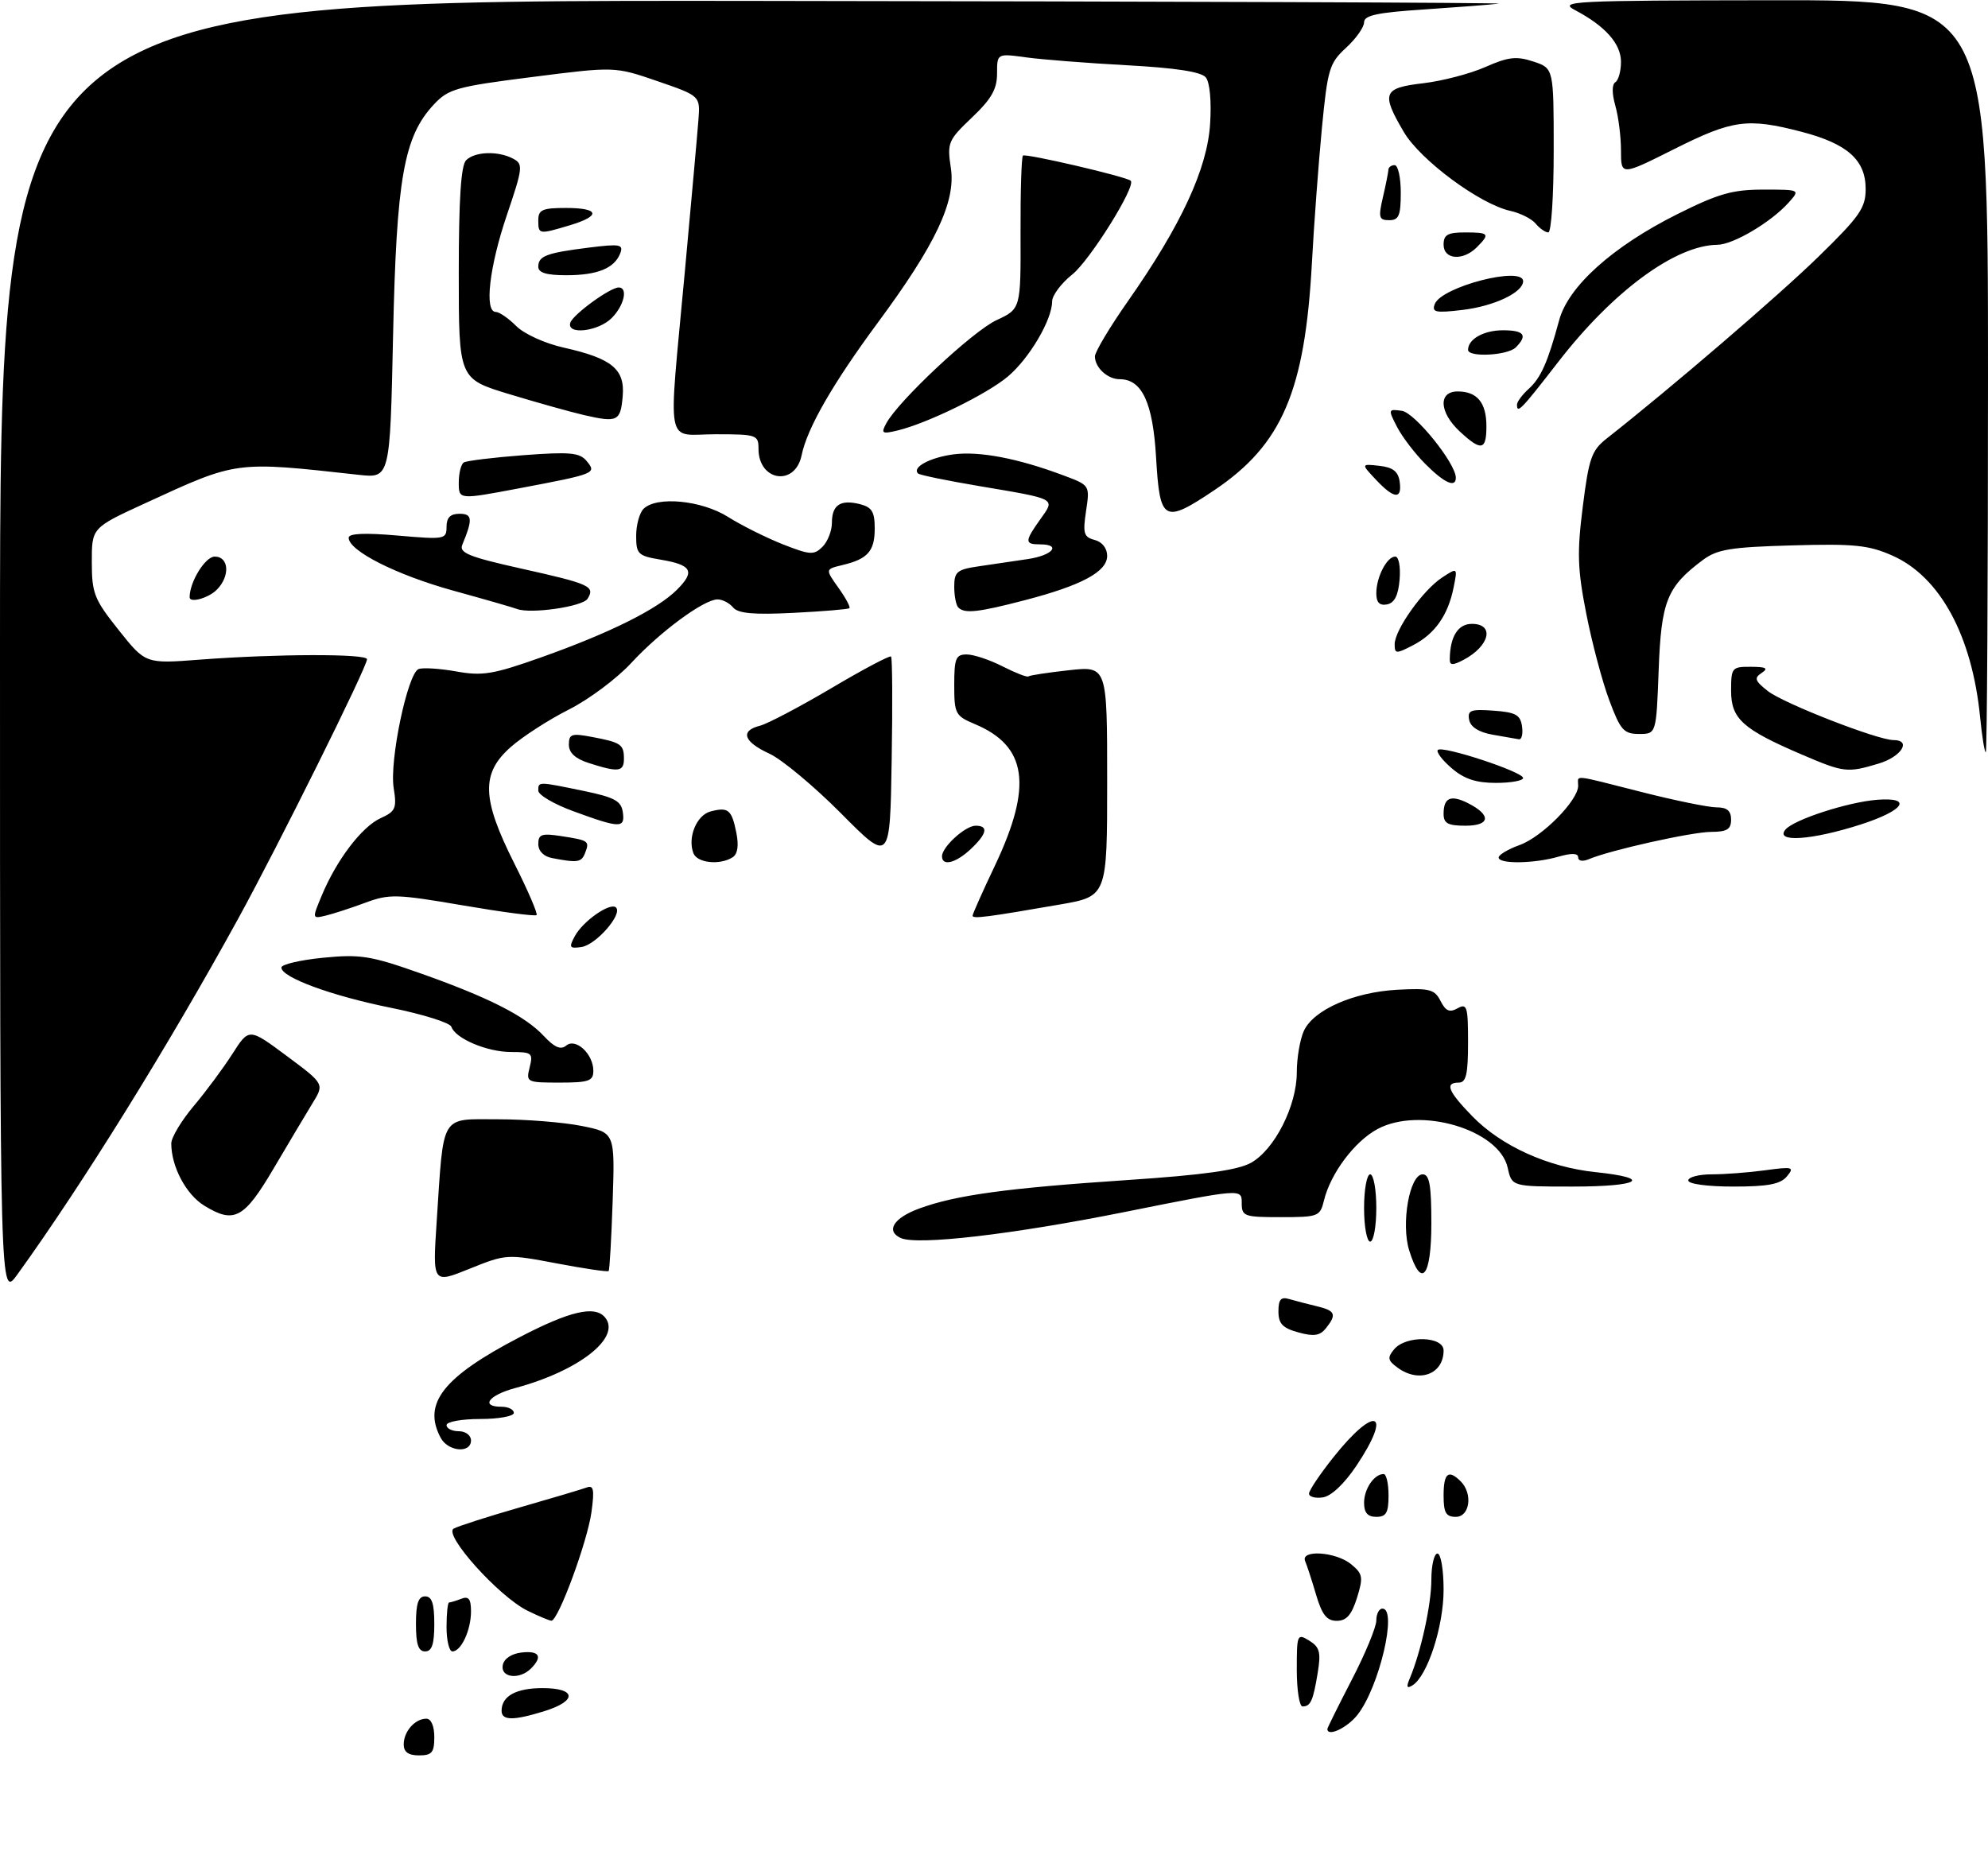<?xml version="1.0" encoding="UTF-8" standalone="no"?>
<!DOCTYPE svg PUBLIC "-//W3C//DTD SVG 1.1//EN" "http://www.w3.org/Graphics/SVG/1.1/DTD/svg11.dtd" >
<svg xmlns="http://www.w3.org/2000/svg" xmlns:xlink="http://www.w3.org/1999/xlink" version="1.1" viewBox="0 0 325 304">
 <g >
 <path fill="currentColor"
d=" M 66.00 285.20 C 66.00 283.09 67.84 281.00 69.70 281.00 C 70.48 281.00 71.00 282.21 71.00 284.00 C 71.00 286.53 70.61 287.00 68.50 287.00 C 66.76 287.00 66.00 286.45 66.00 285.20 Z  M 217.00 282.68 C 217.00 282.50 218.80 278.87 221.00 274.62 C 223.20 270.37 225.00 266.02 225.00 264.95 C 225.00 263.88 225.45 263.00 226.00 263.00 C 228.50 263.00 225.48 275.84 221.93 280.36 C 220.25 282.50 217.00 284.03 217.00 282.68 Z  M 82.00 279.70 C 82.00 277.31 84.36 276.00 88.70 276.00 C 94.23 276.00 94.40 278.08 89.02 279.76 C 83.93 281.34 82.00 281.33 82.00 279.70 Z  M 212.00 272.99 C 212.00 267.20 212.07 267.03 214.04 268.24 C 215.75 269.30 215.97 270.14 215.42 273.50 C 214.67 278.08 214.26 279.00 212.94 279.00 C 212.42 279.00 212.00 276.30 212.00 272.99 Z  M 230.47 274.41 C 232.29 270.11 234.00 262.31 234.00 258.28 C 234.00 255.93 234.45 254.00 235.00 254.00 C 235.55 254.00 236.00 256.64 236.00 259.92 C 236.00 265.92 233.36 274.04 230.91 275.55 C 229.99 276.12 229.87 275.83 230.47 274.41 Z  M 82.19 272.25 C 82.39 271.19 83.61 270.37 85.26 270.18 C 88.18 269.85 88.76 270.84 86.80 272.80 C 84.92 274.68 81.80 274.30 82.19 272.25 Z  M 68.00 265.50 C 68.00 262.17 68.39 261.00 69.50 261.00 C 70.61 261.00 71.00 262.17 71.00 265.50 C 71.00 268.83 70.61 270.00 69.50 270.00 C 68.39 270.00 68.00 268.83 68.00 265.50 Z  M 73.00 266.00 C 73.00 263.80 73.19 262.00 73.42 262.00 C 73.65 262.00 74.55 261.73 75.42 261.39 C 76.62 260.93 77.00 261.43 77.00 263.46 C 77.00 266.52 75.39 270.00 73.96 270.00 C 73.43 270.00 73.00 268.20 73.00 266.00 Z  M 86.23 263.34 C 81.56 261.04 72.44 250.89 74.17 249.92 C 74.91 249.51 79.78 247.95 85.00 246.45 C 90.23 244.95 95.13 243.49 95.91 243.20 C 97.05 242.77 97.20 243.55 96.69 247.24 C 96.03 252.06 91.25 265.02 90.14 264.98 C 89.79 264.96 88.03 264.23 86.23 263.34 Z  M 215.16 260.75 C 214.47 258.41 213.67 255.94 213.37 255.25 C 212.54 253.31 218.42 253.70 220.89 255.75 C 222.80 257.33 222.89 257.86 221.84 261.25 C 220.96 264.04 220.12 265.00 218.54 265.00 C 216.90 265.00 216.13 264.02 215.16 260.75 Z  M 223.00 245.70 C 223.00 243.43 224.65 241.00 226.20 241.00 C 226.64 241.00 227.00 242.57 227.00 244.50 C 227.00 247.33 226.62 248.00 225.00 248.00 C 223.58 248.00 223.00 247.33 223.00 245.70 Z  M 236.00 244.50 C 236.00 240.84 236.79 240.19 238.80 242.20 C 240.81 244.21 240.29 248.00 238.00 248.00 C 236.38 248.00 236.00 247.33 236.00 244.50 Z  M 214.00 244.20 C 214.00 243.68 215.80 241.00 218.00 238.24 C 224.85 229.64 227.72 230.71 221.75 239.64 C 219.75 242.62 217.63 244.62 216.25 244.82 C 215.01 245.00 214.00 244.72 214.00 244.20 Z  M 72.04 235.07 C 69.04 229.47 72.45 225.13 84.96 218.62 C 93.19 214.34 97.25 213.40 98.91 215.39 C 101.62 218.66 94.68 224.13 84.23 226.94 C 79.86 228.12 78.48 230.00 82.00 230.00 C 83.10 230.00 84.00 230.45 84.00 231.00 C 84.00 231.55 81.53 232.00 78.50 232.00 C 75.47 232.00 73.00 232.45 73.00 233.00 C 73.00 233.55 73.90 234.00 75.00 234.00 C 76.11 234.00 77.00 234.67 77.00 235.50 C 77.00 237.67 73.25 237.34 72.04 235.07 Z  M 228.48 223.61 C 226.86 222.43 226.78 221.97 227.91 220.61 C 229.83 218.29 236.00 218.44 236.00 220.80 C 236.00 224.68 231.99 226.18 228.48 223.61 Z  M 212.25 217.84 C 209.67 217.13 209.00 216.42 209.00 214.40 C 209.00 212.45 209.41 211.99 210.75 212.39 C 211.71 212.67 213.74 213.20 215.25 213.56 C 218.32 214.29 218.57 214.90 216.75 217.18 C 215.78 218.39 214.78 218.54 212.25 217.84 Z  M -0.00 106.15 C 0.00 0.00 0.00 0.00 123.75 0.15 C 191.81 0.23 246.38 0.44 245.00 0.60 C 243.62 0.77 238.11 1.19 232.75 1.55 C 225.15 2.05 223.00 2.51 223.00 3.65 C 223.00 4.45 221.68 6.32 220.06 7.81 C 217.33 10.31 217.04 11.26 216.10 21.00 C 215.55 26.78 214.81 36.67 214.47 43.00 C 213.33 63.96 209.59 72.68 198.58 80.10 C 190.26 85.69 189.61 85.33 189.00 74.84 C 188.48 65.83 186.70 62.00 183.05 62.00 C 181.06 62.00 179.00 60.10 179.00 58.27 C 179.00 57.54 181.44 53.45 184.43 49.19 C 193.09 36.83 197.37 27.59 197.83 20.25 C 198.07 16.53 197.78 13.44 197.12 12.65 C 196.37 11.74 192.19 11.10 184.26 10.67 C 177.79 10.32 170.36 9.74 167.75 9.38 C 163.00 8.73 163.00 8.73 163.00 12.02 C 163.00 14.57 162.08 16.19 158.90 19.21 C 154.99 22.93 154.82 23.33 155.45 27.49 C 156.27 32.97 152.95 39.98 143.50 52.76 C 136.15 62.71 131.95 70.01 131.05 74.43 C 129.99 79.59 124.00 78.69 124.00 73.38 C 124.00 71.10 123.70 71.00 117.00 71.00 C 108.64 71.00 109.23 74.06 111.95 44.50 C 113.01 32.95 114.02 21.74 114.18 19.59 C 114.48 15.68 114.48 15.68 107.49 13.27 C 100.50 10.87 100.50 10.87 87.01 12.59 C 74.61 14.16 73.31 14.53 70.92 17.09 C 66.02 22.33 64.81 29.17 64.26 54.85 C 63.76 78.20 63.76 78.20 58.63 77.63 C 38.34 75.39 38.86 75.32 23.75 82.27 C 15.00 86.29 15.00 86.29 15.01 91.90 C 15.01 97.01 15.40 97.99 19.40 103.01 C 23.79 108.53 23.79 108.53 32.64 107.85 C 45.14 106.90 60.00 106.86 60.00 107.78 C 60.00 109.06 45.64 137.97 38.96 150.16 C 27.49 171.06 13.47 193.65 2.82 208.40 C 0.00 212.30 -0.00 212.30 -0.00 106.15 Z  M 71.39 199.69 C 72.57 181.86 71.88 183.00 81.44 183.00 C 85.97 183.00 92.11 183.49 95.10 184.09 C 100.53 185.18 100.53 185.18 100.16 196.34 C 99.95 202.48 99.66 207.64 99.50 207.81 C 99.34 207.98 95.52 207.42 91.01 206.56 C 82.87 205.02 82.74 205.03 76.76 207.44 C 70.72 209.88 70.72 209.88 71.39 199.69 Z  M 230.38 204.45 C 229.01 200.07 230.44 192.00 232.58 192.00 C 233.69 192.00 234.00 193.76 234.00 200.00 C 234.00 208.81 232.37 210.81 230.38 204.45 Z  M 147.25 202.41 C 144.76 201.26 146.09 199.13 150.25 197.60 C 156.21 195.40 164.56 194.25 184.36 192.93 C 196.76 192.10 202.33 191.32 204.50 190.12 C 208.36 187.98 212.00 180.80 212.00 175.34 C 212.00 173.00 212.52 169.95 213.15 168.56 C 214.73 165.10 221.29 162.21 228.45 161.82 C 233.72 161.54 234.53 161.75 235.50 163.65 C 236.34 165.31 236.98 165.59 238.29 164.85 C 239.83 164.00 240.00 164.57 240.00 170.45 C 240.00 175.61 239.68 177.00 238.50 177.00 C 236.15 177.00 236.70 178.39 240.68 182.49 C 245.42 187.36 253.05 190.83 260.84 191.64 C 270.32 192.63 268.14 194.00 257.08 194.00 C 247.16 194.00 247.16 194.00 246.48 190.93 C 245.12 184.70 232.16 180.84 225.19 184.60 C 221.44 186.61 217.53 191.84 216.45 196.25 C 215.81 198.89 215.54 199.00 209.39 199.00 C 203.36 199.00 203.00 198.87 203.00 196.66 C 203.00 194.32 203.00 194.32 183.75 198.18 C 165.40 201.85 149.95 203.64 147.25 202.41 Z  M 223.00 197.50 C 223.00 194.47 223.45 192.00 224.00 192.00 C 224.55 192.00 225.00 194.47 225.00 197.50 C 225.00 200.53 224.55 203.00 224.00 203.00 C 223.45 203.00 223.00 200.53 223.00 197.50 Z  M 33.38 197.11 C 30.41 195.28 28.00 190.73 28.00 186.95 C 28.00 185.98 29.65 183.23 31.66 180.84 C 33.67 178.46 36.53 174.60 38.01 172.28 C 40.71 168.06 40.71 168.06 46.87 172.64 C 53.03 177.22 53.03 177.22 51.10 180.36 C 50.04 182.09 47.19 186.88 44.76 191.00 C 39.90 199.26 38.28 200.13 33.38 197.11 Z  M 276.00 193.00 C 276.00 192.45 277.74 192.00 279.86 192.00 C 281.98 192.00 285.92 191.70 288.61 191.33 C 293.09 190.72 293.39 190.81 292.13 192.33 C 291.07 193.61 289.04 194.00 283.38 194.00 C 279.13 194.00 276.00 193.58 276.00 193.00 Z  M 86.59 174.50 C 87.17 172.17 86.96 172.00 83.56 172.00 C 79.64 172.00 74.43 169.80 73.79 167.87 C 73.57 167.22 69.14 165.83 63.95 164.78 C 54.18 162.81 46.00 159.80 46.00 158.19 C 46.00 157.68 49.06 156.96 52.80 156.59 C 58.86 155.99 60.59 156.26 68.55 159.07 C 79.83 163.05 85.84 166.09 88.91 169.39 C 90.65 171.25 91.67 171.69 92.56 170.95 C 94.12 169.65 97.00 172.32 97.00 175.07 C 97.00 176.74 96.27 177.00 91.48 177.00 C 86.09 177.00 85.98 176.94 86.59 174.50 Z  M 93.96 153.08 C 95.29 150.59 99.79 147.46 100.71 148.38 C 101.81 149.48 97.44 154.48 95.07 154.83 C 93.10 155.12 92.97 154.92 93.96 153.08 Z  M 52.62 146.37 C 55.04 140.57 59.16 135.16 62.22 133.77 C 64.67 132.66 64.89 132.15 64.36 128.84 C 63.64 124.38 66.64 110.08 68.43 109.39 C 69.13 109.12 71.90 109.30 74.60 109.78 C 78.89 110.55 80.63 110.26 88.57 107.44 C 99.73 103.47 107.48 99.61 110.68 96.41 C 113.68 93.41 113.11 92.36 107.99 91.50 C 104.30 90.88 104.00 90.58 104.00 87.61 C 104.00 85.85 104.54 83.86 105.20 83.20 C 107.32 81.08 114.69 81.78 119.03 84.52 C 121.22 85.90 125.25 87.91 127.97 88.99 C 132.43 90.74 133.07 90.79 134.46 89.40 C 135.31 88.55 136.00 86.79 136.00 85.49 C 136.00 82.56 137.38 81.63 140.56 82.42 C 142.54 82.92 143.00 83.67 143.00 86.40 C 143.00 90.12 141.87 91.40 137.70 92.39 C 134.91 93.06 134.91 93.06 137.06 96.09 C 138.25 97.75 139.06 99.26 138.86 99.44 C 138.66 99.61 134.55 99.96 129.72 100.20 C 123.23 100.53 120.66 100.30 119.85 99.32 C 119.25 98.59 118.10 98.00 117.31 98.00 C 115.08 98.00 107.93 103.27 103.21 108.38 C 100.88 110.91 96.30 114.34 93.03 115.99 C 89.76 117.64 85.49 120.39 83.54 122.10 C 78.62 126.42 78.73 130.52 84.06 141.13 C 86.30 145.57 87.94 149.39 87.72 149.61 C 87.50 149.84 82.06 149.12 75.63 148.02 C 64.81 146.17 63.64 146.14 59.73 147.59 C 57.40 148.46 54.49 149.40 53.25 149.70 C 51.01 150.23 51.01 150.22 52.62 146.37 Z  M 159.00 149.71 C 159.00 149.44 160.63 145.77 162.63 141.57 C 168.86 128.45 167.93 121.96 159.33 118.37 C 156.19 117.05 156.00 116.69 156.00 111.99 C 156.00 107.63 156.26 107.00 158.04 107.00 C 159.16 107.00 161.81 107.88 163.92 108.96 C 166.03 110.03 167.92 110.77 168.13 110.59 C 168.33 110.41 171.31 109.96 174.75 109.58 C 181.00 108.90 181.00 108.90 181.00 127.72 C 181.00 146.55 181.00 146.55 173.25 147.89 C 161.32 149.96 159.00 150.26 159.00 149.71 Z  M 90.25 140.29 C 88.87 140.03 88.00 139.13 88.00 137.99 C 88.00 136.40 88.55 136.21 91.75 136.70 C 96.27 137.40 96.41 137.50 95.65 139.46 C 95.06 141.00 94.44 141.10 90.25 140.29 Z  M 113.36 139.50 C 112.37 136.93 113.88 133.27 116.16 132.67 C 119.06 131.91 119.62 132.37 120.38 136.16 C 120.80 138.27 120.59 139.64 119.76 140.17 C 117.68 141.49 113.98 141.10 113.36 139.50 Z  M 137.50 132.99 C 133.10 128.56 127.82 124.16 125.78 123.22 C 121.54 121.27 120.95 119.48 124.25 118.65 C 125.49 118.33 130.73 115.57 135.90 112.52 C 141.06 109.46 145.46 107.13 145.67 107.34 C 145.88 107.55 145.93 115.22 145.77 124.38 C 145.50 141.05 145.50 141.05 137.50 132.99 Z  M 154.00 140.00 C 154.00 138.47 157.81 135.00 159.50 135.00 C 161.64 135.00 161.36 136.32 158.69 138.83 C 156.25 141.12 154.00 141.68 154.00 140.00 Z  M 245.00 140.20 C 245.00 139.76 246.54 138.84 248.43 138.16 C 252.12 136.83 258.00 130.87 258.00 128.47 C 258.00 126.67 256.76 126.55 268.40 129.50 C 273.82 130.88 279.32 132.00 280.63 132.00 C 282.33 132.00 283.00 132.56 283.00 134.00 C 283.00 135.59 282.33 136.00 279.75 136.01 C 276.58 136.02 263.25 138.99 259.75 140.47 C 258.73 140.90 258.00 140.78 258.00 140.18 C 258.00 139.48 256.93 139.45 254.76 140.07 C 250.78 141.21 245.00 141.29 245.00 140.20 Z  M 291.89 135.63 C 293.24 134.01 302.10 131.13 306.89 130.76 C 312.77 130.31 311.30 132.51 304.20 134.80 C 296.18 137.38 290.10 137.79 291.89 135.63 Z  M 93.75 132.64 C 90.59 131.49 88.00 129.97 88.00 129.27 C 88.00 127.76 87.90 127.76 95.50 129.33 C 100.46 130.36 101.56 130.96 101.82 132.79 C 102.20 135.45 101.39 135.44 93.75 132.64 Z  M 236.00 133.06 C 236.00 130.41 237.17 129.90 239.98 131.31 C 243.83 133.25 243.65 135.00 239.58 135.00 C 236.70 135.00 236.00 134.62 236.00 133.06 Z  M 237.31 125.59 C 235.76 124.26 234.75 122.92 235.06 122.61 C 235.81 121.86 249.00 126.20 249.00 127.20 C 249.00 127.64 247.00 128.00 244.56 128.00 C 241.30 128.00 239.36 127.36 237.31 125.59 Z  M 96.25 124.75 C 94.04 124.04 93.00 123.08 93.00 121.74 C 93.00 120.01 93.45 119.86 96.74 120.48 C 101.52 121.38 102.00 121.70 102.00 124.06 C 102.00 126.20 101.09 126.31 96.25 124.75 Z  M 294.50 123.34 C 284.88 119.22 283.00 117.51 283.00 112.93 C 283.00 109.16 283.13 109.00 286.25 109.02 C 288.74 109.03 289.15 109.26 288.00 110.02 C 286.73 110.86 286.88 111.31 289.00 112.98 C 291.56 115.00 306.95 121.00 309.55 121.00 C 312.56 121.00 310.84 123.73 307.13 124.84 C 301.98 126.39 301.45 126.32 294.50 123.34 Z  M 323.71 117.25 C 322.39 103.92 317.16 94.28 309.35 90.83 C 305.49 89.12 303.13 88.88 292.99 89.17 C 282.90 89.45 280.73 89.81 278.38 91.56 C 272.51 95.95 271.58 98.27 271.16 109.54 C 270.77 120.00 270.77 120.00 267.96 120.00 C 265.46 120.00 264.91 119.38 263.09 114.50 C 261.95 111.47 260.26 105.11 259.33 100.36 C 257.89 93.04 257.80 90.35 258.76 82.80 C 259.75 74.90 260.20 73.63 262.67 71.69 C 273.20 63.41 290.73 48.36 297.25 42.00 C 304.04 35.38 305.00 34.00 305.00 30.89 C 305.00 26.16 302.02 23.50 294.53 21.55 C 285.69 19.25 283.25 19.58 273.71 24.37 C 265.00 28.74 265.00 28.74 265.00 24.61 C 265.00 22.34 264.58 19.03 264.07 17.26 C 263.51 15.27 263.51 13.81 264.07 13.45 C 264.58 13.14 265.00 11.64 265.00 10.12 C 265.00 7.15 262.44 4.27 257.50 1.66 C 254.71 0.19 257.00 0.08 289.75 0.04 C 325.00 0.00 325.00 0.00 325.00 61.50 C 325.00 95.33 324.84 123.00 324.64 123.00 C 324.44 123.00 324.02 120.41 323.71 117.25 Z  M 244.01 120.12 C 241.75 119.72 240.40 118.86 240.18 117.69 C 239.88 116.13 240.43 115.92 244.16 116.19 C 247.78 116.45 248.55 116.87 248.82 118.75 C 249.00 119.99 248.77 120.94 248.32 120.87 C 247.87 120.80 245.93 120.46 244.01 120.12 Z  M 237.01 107.79 C 237.05 104.08 238.35 102.00 240.62 102.00 C 244.39 102.00 243.55 105.62 239.25 107.89 C 237.47 108.82 237.00 108.80 237.01 107.79 Z  M 228.00 105.33 C 228.00 102.99 232.63 96.47 235.75 94.43 C 238.30 92.76 238.30 92.76 237.63 96.08 C 236.73 100.58 234.57 103.66 230.99 105.50 C 228.23 106.93 228.00 106.92 228.00 105.33 Z  M 84.50 99.56 C 83.95 99.34 79.22 97.98 74.00 96.54 C 64.75 93.97 57.00 90.05 57.00 87.92 C 57.00 87.21 59.62 87.09 65.00 87.56 C 72.71 88.23 73.00 88.18 73.00 86.13 C 73.00 84.63 73.62 84.00 75.12 84.00 C 77.24 84.00 77.31 84.88 75.57 89.08 C 75.03 90.39 76.70 91.06 85.21 92.96 C 96.47 95.47 97.32 95.86 96.06 97.89 C 95.26 99.19 86.71 100.42 84.50 99.56 Z  M 156.67 99.33 C 156.30 98.97 156.00 97.43 156.00 95.92 C 156.00 93.48 156.45 93.11 160.00 92.59 C 162.20 92.26 165.80 91.74 168.00 91.41 C 172.10 90.81 173.60 89.00 170.00 89.00 C 167.49 89.00 167.50 88.51 170.07 84.90 C 172.53 81.44 172.91 81.64 160.01 79.46 C 154.79 78.58 150.32 77.66 150.08 77.41 C 149.07 76.40 152.02 74.81 155.85 74.29 C 160.08 73.73 166.37 74.92 173.84 77.72 C 178.18 79.34 178.18 79.34 177.55 83.54 C 177.00 87.21 177.17 87.81 178.96 88.28 C 180.18 88.60 181.00 89.64 181.00 90.88 C 181.00 93.47 176.85 95.71 167.50 98.14 C 159.91 100.12 157.70 100.36 156.67 99.33 Z  M 225.00 97.01 C 225.00 94.35 226.73 91.00 228.10 91.00 C 228.67 91.00 228.98 92.65 228.81 94.74 C 228.59 97.36 227.97 98.58 226.75 98.82 C 225.53 99.05 225.00 98.50 225.00 97.01 Z  M 31.00 97.65 C 31.00 95.14 33.55 91.00 35.10 91.00 C 37.45 91.00 37.65 94.21 35.43 96.43 C 34.06 97.80 31.00 98.64 31.00 97.65 Z  M 75.00 78.91 C 75.00 77.37 75.37 75.89 75.82 75.61 C 76.28 75.33 80.68 74.79 85.60 74.42 C 93.17 73.85 94.75 74.00 95.89 75.36 C 97.58 77.40 97.43 77.46 84.75 79.86 C 75.00 81.70 75.00 81.70 75.00 78.91 Z  M 224.92 78.41 C 222.50 75.83 222.50 75.83 225.50 76.16 C 227.72 76.41 228.58 77.08 228.82 78.75 C 229.24 81.71 227.91 81.60 224.92 78.41 Z  M 233.05 75.89 C 231.34 74.19 229.25 71.45 228.40 69.82 C 226.91 66.92 226.92 66.85 229.18 67.17 C 231.31 67.47 238.00 75.77 238.00 78.11 C 238.00 79.81 236.13 78.98 233.05 75.89 Z  M 238.65 70.55 C 235.28 67.42 235.09 64.00 238.30 64.00 C 241.49 64.00 243.00 65.83 243.00 69.70 C 243.00 73.64 242.16 73.81 238.65 70.55 Z  M 144.88 69.23 C 146.84 65.56 159.02 54.16 162.90 52.35 C 166.88 50.50 166.88 50.50 166.84 38.19 C 166.81 31.41 166.99 25.68 167.23 25.44 C 167.63 25.04 184.10 28.87 184.85 29.55 C 185.78 30.39 178.19 42.56 175.30 44.87 C 173.48 46.32 172.00 48.31 172.00 49.29 C 172.00 52.27 168.29 58.58 164.79 61.54 C 161.38 64.43 151.59 69.22 146.70 70.39 C 144.20 70.99 144.00 70.86 144.88 69.23 Z  M 95.50 67.87 C 93.30 67.36 87.79 65.82 83.25 64.44 C 75.00 61.94 75.00 61.94 75.00 44.67 C 75.00 32.57 75.36 27.04 76.20 26.20 C 77.64 24.76 81.45 24.64 83.90 25.95 C 85.55 26.83 85.49 27.41 82.85 35.20 C 79.99 43.64 79.15 51.00 81.05 51.00 C 81.62 51.00 83.13 52.04 84.40 53.31 C 85.70 54.61 89.09 56.15 92.18 56.84 C 100.04 58.60 102.18 60.36 101.80 64.77 C 101.45 68.88 100.96 69.12 95.50 67.87 Z  M 248.00 66.15 C 248.00 65.69 248.86 64.53 249.91 63.58 C 251.91 61.77 253.03 59.24 254.90 52.33 C 256.40 46.81 263.66 40.29 274.20 35.02 C 280.92 31.66 283.22 31.00 288.27 31.00 C 294.31 31.00 294.31 31.00 292.40 33.13 C 289.55 36.32 283.34 40.00 280.77 40.02 C 273.92 40.09 263.74 47.57 254.80 59.10 C 248.65 67.04 248.00 67.71 248.00 66.15 Z  M 240.00 57.20 C 240.00 55.44 242.57 54.00 245.70 54.00 C 249.18 54.00 249.79 54.81 247.80 56.80 C 246.47 58.13 240.00 58.46 240.00 57.20 Z  M 93.24 52.75 C 93.69 51.41 99.74 47.00 101.15 47.00 C 102.71 47.00 102.03 49.97 100.00 52.00 C 97.78 54.22 92.57 54.80 93.24 52.75 Z  M 234.56 49.71 C 235.64 46.88 249.00 43.43 249.00 45.98 C 249.00 47.81 244.26 50.06 239.10 50.67 C 234.68 51.20 234.04 51.06 234.56 49.71 Z  M 88.00 43.61 C 88.00 41.85 89.32 41.35 96.36 40.47 C 101.37 39.85 101.95 39.96 101.40 41.41 C 100.45 43.87 97.66 45.00 92.57 45.00 C 89.33 45.00 88.00 44.59 88.00 43.61 Z  M 236.00 40.00 C 236.00 38.38 236.67 38.00 239.50 38.00 C 243.46 38.00 243.63 38.22 241.43 40.43 C 239.16 42.70 236.00 42.45 236.00 40.00 Z  M 88.00 36.00 C 88.00 34.30 88.67 34.00 92.50 34.00 C 98.02 34.00 98.31 35.29 93.13 36.84 C 88.08 38.35 88.00 38.34 88.00 36.00 Z  M 251.05 36.56 C 250.40 35.77 248.54 34.84 246.92 34.48 C 241.92 33.38 232.19 26.17 229.49 21.57 C 225.76 15.21 226.09 14.38 232.67 13.61 C 235.79 13.24 240.37 12.05 242.84 10.95 C 246.58 9.30 247.91 9.15 250.67 10.06 C 254.00 11.16 254.00 11.16 254.00 24.58 C 254.00 31.96 253.61 38.00 253.12 38.00 C 252.64 38.00 251.71 37.35 251.05 36.56 Z  M 226.08 32.25 C 226.56 30.19 226.96 28.16 226.98 27.75 C 226.99 27.34 227.45 27.00 228.00 27.00 C 228.55 27.00 229.00 29.02 229.00 31.50 C 229.00 35.25 228.68 36.00 227.11 36.00 C 225.43 36.00 225.31 35.57 226.08 32.25 Z "/>
</g>
</svg>